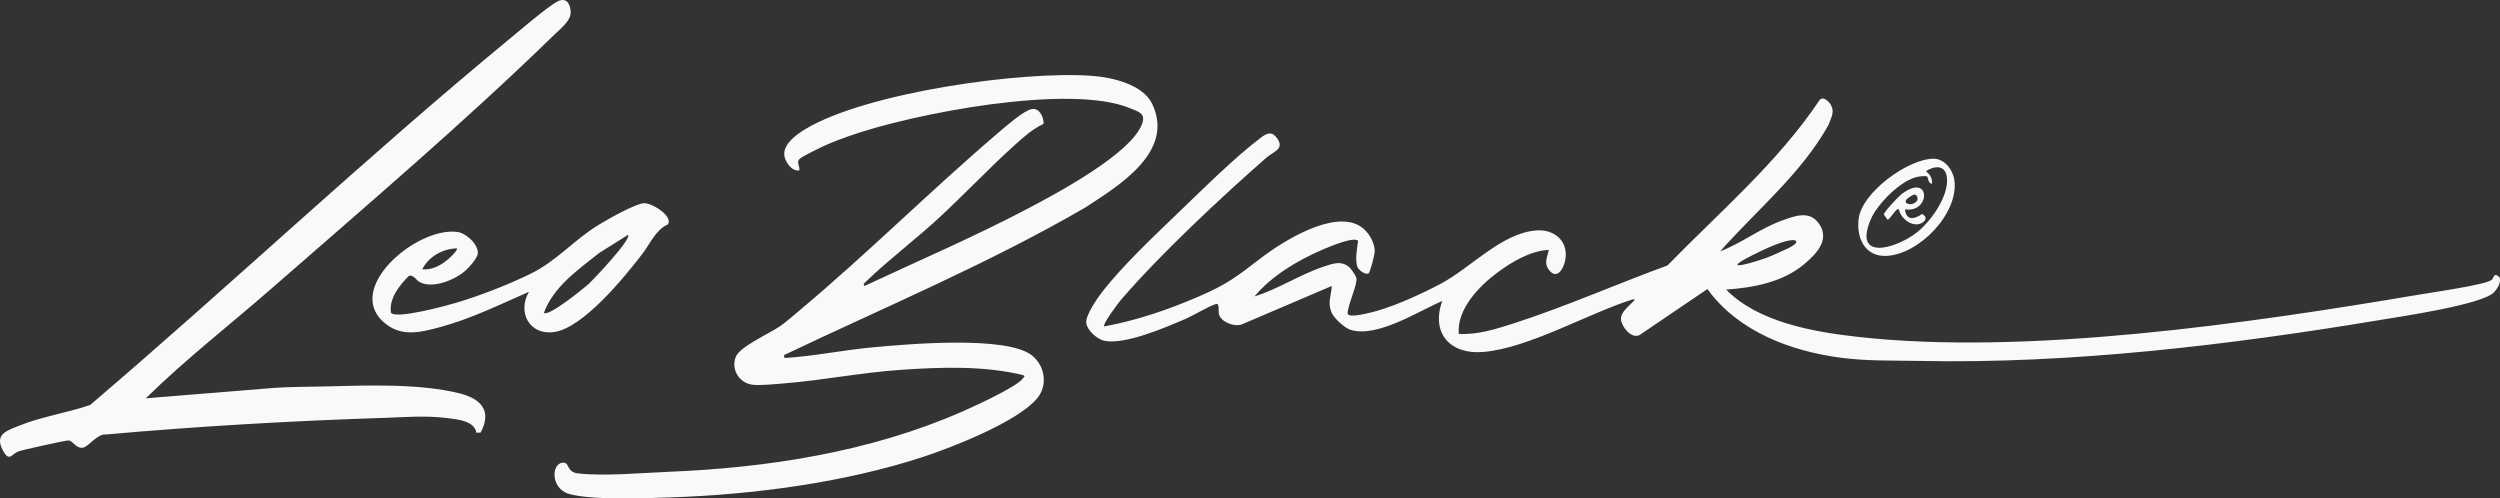 <?xml version="1.0" encoding="UTF-8"?>
<svg id="Layer_2" data-name="Layer 2" xmlns="http://www.w3.org/2000/svg" viewBox="0 0 598.27 119.28">
  <rect x="0" y="0" width="598.27" height="119.28" fill="#333333" stroke="none"/>
  <defs>
    <style>
      .cls-1 {
        fill: #f9f9f9;
      }
    </style>
  </defs>
  <g id="Layer_1-2" data-name="Layer 1">
    <g id="uuid-3a0523fc-c5fa-414b-b914-27a63901cb7b" data-name="Layer 1-2">
      <path class="cls-1" d="M598.06,66.24c-1.36-1.12-1.2.25-1.79.74-1.38,1.17-14.51,3.04-17.34,3.52-40.45,6.85-93.88,14.66-134.39,10.11-10.58-1.19-23.81-3.49-31.46-11.31,6.56-.47,13.54-1.75,18.7-6.1,2.99-2.51,6.3-5.97,3.39-9.85-2.26-3.01-5.65-1.66-8.52-.65-5.32,1.88-9.77,5.44-15.01,7.45,8.78-9.9,19.43-18.59,25.95-30.27.55-1.66,1.51-2.95.61-4.68-.48-.92-2-2.4-2.84-1.13-10.03,14.92-23.86,26.67-36.33,39.46-12.18,4.44-24.49,9.9-36.81,13.86-4.23,1.36-8.64,2.77-13.13,2.51-.47-5.91,4.8-11.36,9.23-14.66,3.44-2.56,8-5.27,12.34-5.44-.37,1.74-1.25,3.11,0,4.76,1.89,2.49,3.45-.13,3.88-2.14.97-4.59-2.48-7.63-6.92-7.28-8.33.67-15.56,8.89-22.82,12.75-4.4,2.33-10.36,5.08-15.11,6.45-.93.27-7.06,2.01-7.19.69-.01-1.99,2.39-6.95,2.1-8.5-.09-.47-1.17-2.06-1.55-2.43-1.98-1.9-4.14-1.01-6.4-.26-5.43,1.8-10.88,5.39-16.44,7.09,4.15-4.96,10.37-8.65,16.29-11.19,1.31-.56,7.62-3.29,8.5-2.08-.23,1.71-.82,4.79-.09,6.36.31.66,1.92,1.87,2.63,1.37.36-.26,1.4-4.38,1.43-5.07.11-2.33-1.56-5.01-3.48-6.2-6.44-3.98-18.6,3.69-23.81,7.69-5.75,4.41-7.97,6.2-14.89,9.18-7.23,3.12-14.76,5.69-22.53,7.12-.5-.51,3.36-5.6,3.94-6.29,9.31-10.85,24.01-24.59,34.87-34.1,1.69-1.48,4.44-2.04,2.53-4.67-1.21-1.67-2.35-1.24-3.78-.17-6.37,4.77-14.59,12.98-20.5,18.65-5.62,5.4-12.67,12.1-17.42,18.15-1.19,1.52-4.07,5.63-3.95,7.51.12,1.78,2.6,3.99,4.28,4.35,4.94,1.05,14.58-3.14,19.32-5.16,2.11-.9,5.65-3.1,7.49-3.64.88-.26.44,1.72.69,2.53.56,1.81,3.55,2.97,5.33,2.41l21.65-9.25c-.13,2.42-1.1,4.02,0,6.47.56,1.26,3.01,3.51,4.3,3.96,6.31,2.21,16.42-4.4,22.13-6.83-2.76,7.76,1.93,12.88,9.88,12.19,10.83-.92,25.12-9.24,35.6-12.55.18-.06.59-.1.53.17-1.08,1.23-3.4,2.81-3.23,4.63.15,1.68,2.4,4.64,4.41,3.73l16.27-11.03c7.34,10.15,19.92,14.88,32.04,16.45,6.31.82,12.35.62,18.66.75,36.12.78,74.59-3.85,110.24-9.79,5.13-.85,24.16-3.64,27.22-6.56.79-.75,2.02-2.73,1.31-3.75h0ZM421.64,59.96c4.51-2.15,7.92-3.05,8.21-2.17s-3.62,2.38-5.99,3.46c-2.37,1.08-15.52,5.06-2.21-1.29ZM187.68,84.92c-.03.64-.18.76.53.72,6.66-.42,13.76-1.89,20.5-2.51,8.15-.75,32.23-2.93,38.29,1.96,3.08,2.49,3.79,7.09,1.22,10.21-4.64,5.63-20.47,11.82-27.56,14.12-18.76,6.1-40.39,8.95-60.11,9.61-6.03.2-19,.72-24.37-.83-4.61-1.33-4.26-7.75-1.18-7.47,1.26.12.68,2.24,3.24,2.55,6.32.74,15.44-.12,21.92-.38,23.72-.97,47.99-4.76,69.82-14.28,2.81-1.22,13.5-6.06,14.86-8.14.24-.36.58-.27,0-.72-9.43-2.27-19.64-1.92-29.3-1.25s-18.46,2.47-27.69,3.22c-2,.16-6.09.59-7.87.33-3.13-.45-5.1-3.73-3.89-6.7.99-2.44,8.21-5.64,10.63-7.33,1.43-1,3-2.4,4.37-3.54,16.45-13.75,31.7-29,48-42.89,1.61-1.37,5.96-5.19,7.83-5.5s2.88,1.98,2.81,3.54c-2.68,1.25-4.87,3.23-7.04,5.2-6.2,5.59-12.13,11.92-18.32,17.6-5.46,5.01-11.83,9.82-17.08,14.9-.28.27-.95.72-.36,1.07,13.02-6.09,26.29-11.78,39.01-18.48,6.83-3.6,24.88-13.18,27.4-20.38.86-2.47-.9-2.81-2.96-3.67-14.37-5.96-52.02,1.31-67.05,6.63-1.89.67-3.86,1.39-5.69,2.21-1.14.51-5.73,2.71-6.35,3.36-.75.79.18,1.7,0,2.69-1.8.38-3.54-2.2-3.62-3.77-.12-2.65,3.01-4.87,5.05-6.1,14.52-8.75,52-14.06,68.84-12.73,4.74.37,11.97,2.09,14.16,6.68,5.49,11.5-8.04,19.61-16.03,24.83-23.12,13.41-47.89,23.78-72,35.26h0ZM34.9,95.32l30.74-2.5c4.2-.29,8.39-.24,12.59-.35,9.73-.26,22.27-.71,31.74,1.66,5.09,1.27,7.87,4.17,5.04,9.39l-.99.03c-.56-2.92-4.6-3.19-7.09-3.51-5.02-.64-10.01-.21-15.05-.04-22.14.72-44.36,2-66.48,3.97-2.12-.22-4.17,2.89-5.51,3.15-1.65.32-2.45-1.65-3.48-1.72-.66-.04-11.13,2.28-12.08,2.65-1.53.6-2.1,2.64-3.65-.28-2.06-3.88.96-4.71,3.93-5.91,5.49-2.21,11.43-3.04,16.97-4.95C55.31,68.15,87.67,37.55,121.89,9.35c3.19-2.63,7.48-6.36,10.81-8.59,2.18-1.46,3.56-.81,3.86,1.87.26,2.23-2.38,4.18-3.88,5.65-21.27,20.74-45.14,41.06-67.59,60.67-10.06,8.78-20.69,17.03-30.2,26.37h0ZM126.57,69.84c-6.94,3.03-13.86,6.45-21.21,8.43-4.35,1.17-8.79,2.38-12.76-.54-11.09-8.16,7.08-23.59,16.87-22.22,2.1.29,5.04,2.98,4.87,5.15-.09,1.19-2.28,3.55-3.22,4.33-2.54,2.1-7.68,4.18-10.76,2.48-.76-.42-1.47-1.87-2.54-1.42-2.26,2.27-4.74,5.37-4.27,8.76,1.06,1.7,13.48-1.71,15.68-2.37,5.76-1.73,12.44-4.32,17.83-6.97,6.15-3.02,10.18-7.94,16.08-11.59,2.09-1.29,8.85-5.13,10.95-5.25,1.89-.11,7.01,3.06,5.76,5.05-2.97,1.33-4.26,4.66-6.17,7.13-4.19,5.44-14.16,17.78-21.2,18.67-5.84.74-8.71-4.8-5.9-9.65h0ZM150.29,56.2l-6.94,4.37c-5,3.97-10.91,8.07-13.19,14.29,1.09,1.02,9.59-5.89,10.79-6.99,1.15-1.06,10.28-10.69,9.34-11.67h0ZM109.31,59.43c-3.4.11-6.73,1.97-8.27,5.02,2.38.24,4.56-1,6.3-2.5.3-.26,2.37-2.17,1.97-2.52h0ZM462.62,37.98c2.71-.05,4.74,2.67,5.08,5.14,1.1,7.95-8.5,17.83-16.32,18.12-5.21.19-7.23-4.5-6.56-9.08.91-6.19,11.71-14.07,17.81-14.18h0ZM461.21,42.26c-.25-.23-1.72-.06-2.2.03-4.05.73-9.76,6.51-11.33,10.22-4.31,10.2,6.28,6.85,11.03,3.12,3.33-2.61,7.53-8.51,7.23-12.88-.22-3.23-2.73-3.24-5.04-1.81.95.82,1.59,1.73,1.43,3.05-.9-.06-.96-1.59-1.13-1.74h0ZM459.95,51.21c-1.85,1.35-3.81,1.6-4.08-1.11,6.17.95,6.25-8.86-.69-3.74-.76.56-4.36,4.34-4.36,4.99l.91,1.26c.7-.27,2.08-2.97,2.69-2.51.39,1.98,2.65,3.96,4.77,3.53,1.32-.27,2.46-1.58.76-2.42h0ZM456.76,47.3c.74-.53,1.61-1.13,1.97-.36.36.76.16,1.29-.81,1.77s-2.94-.16-1.17-1.41Z"/>
    </g>
  </g>
</svg>